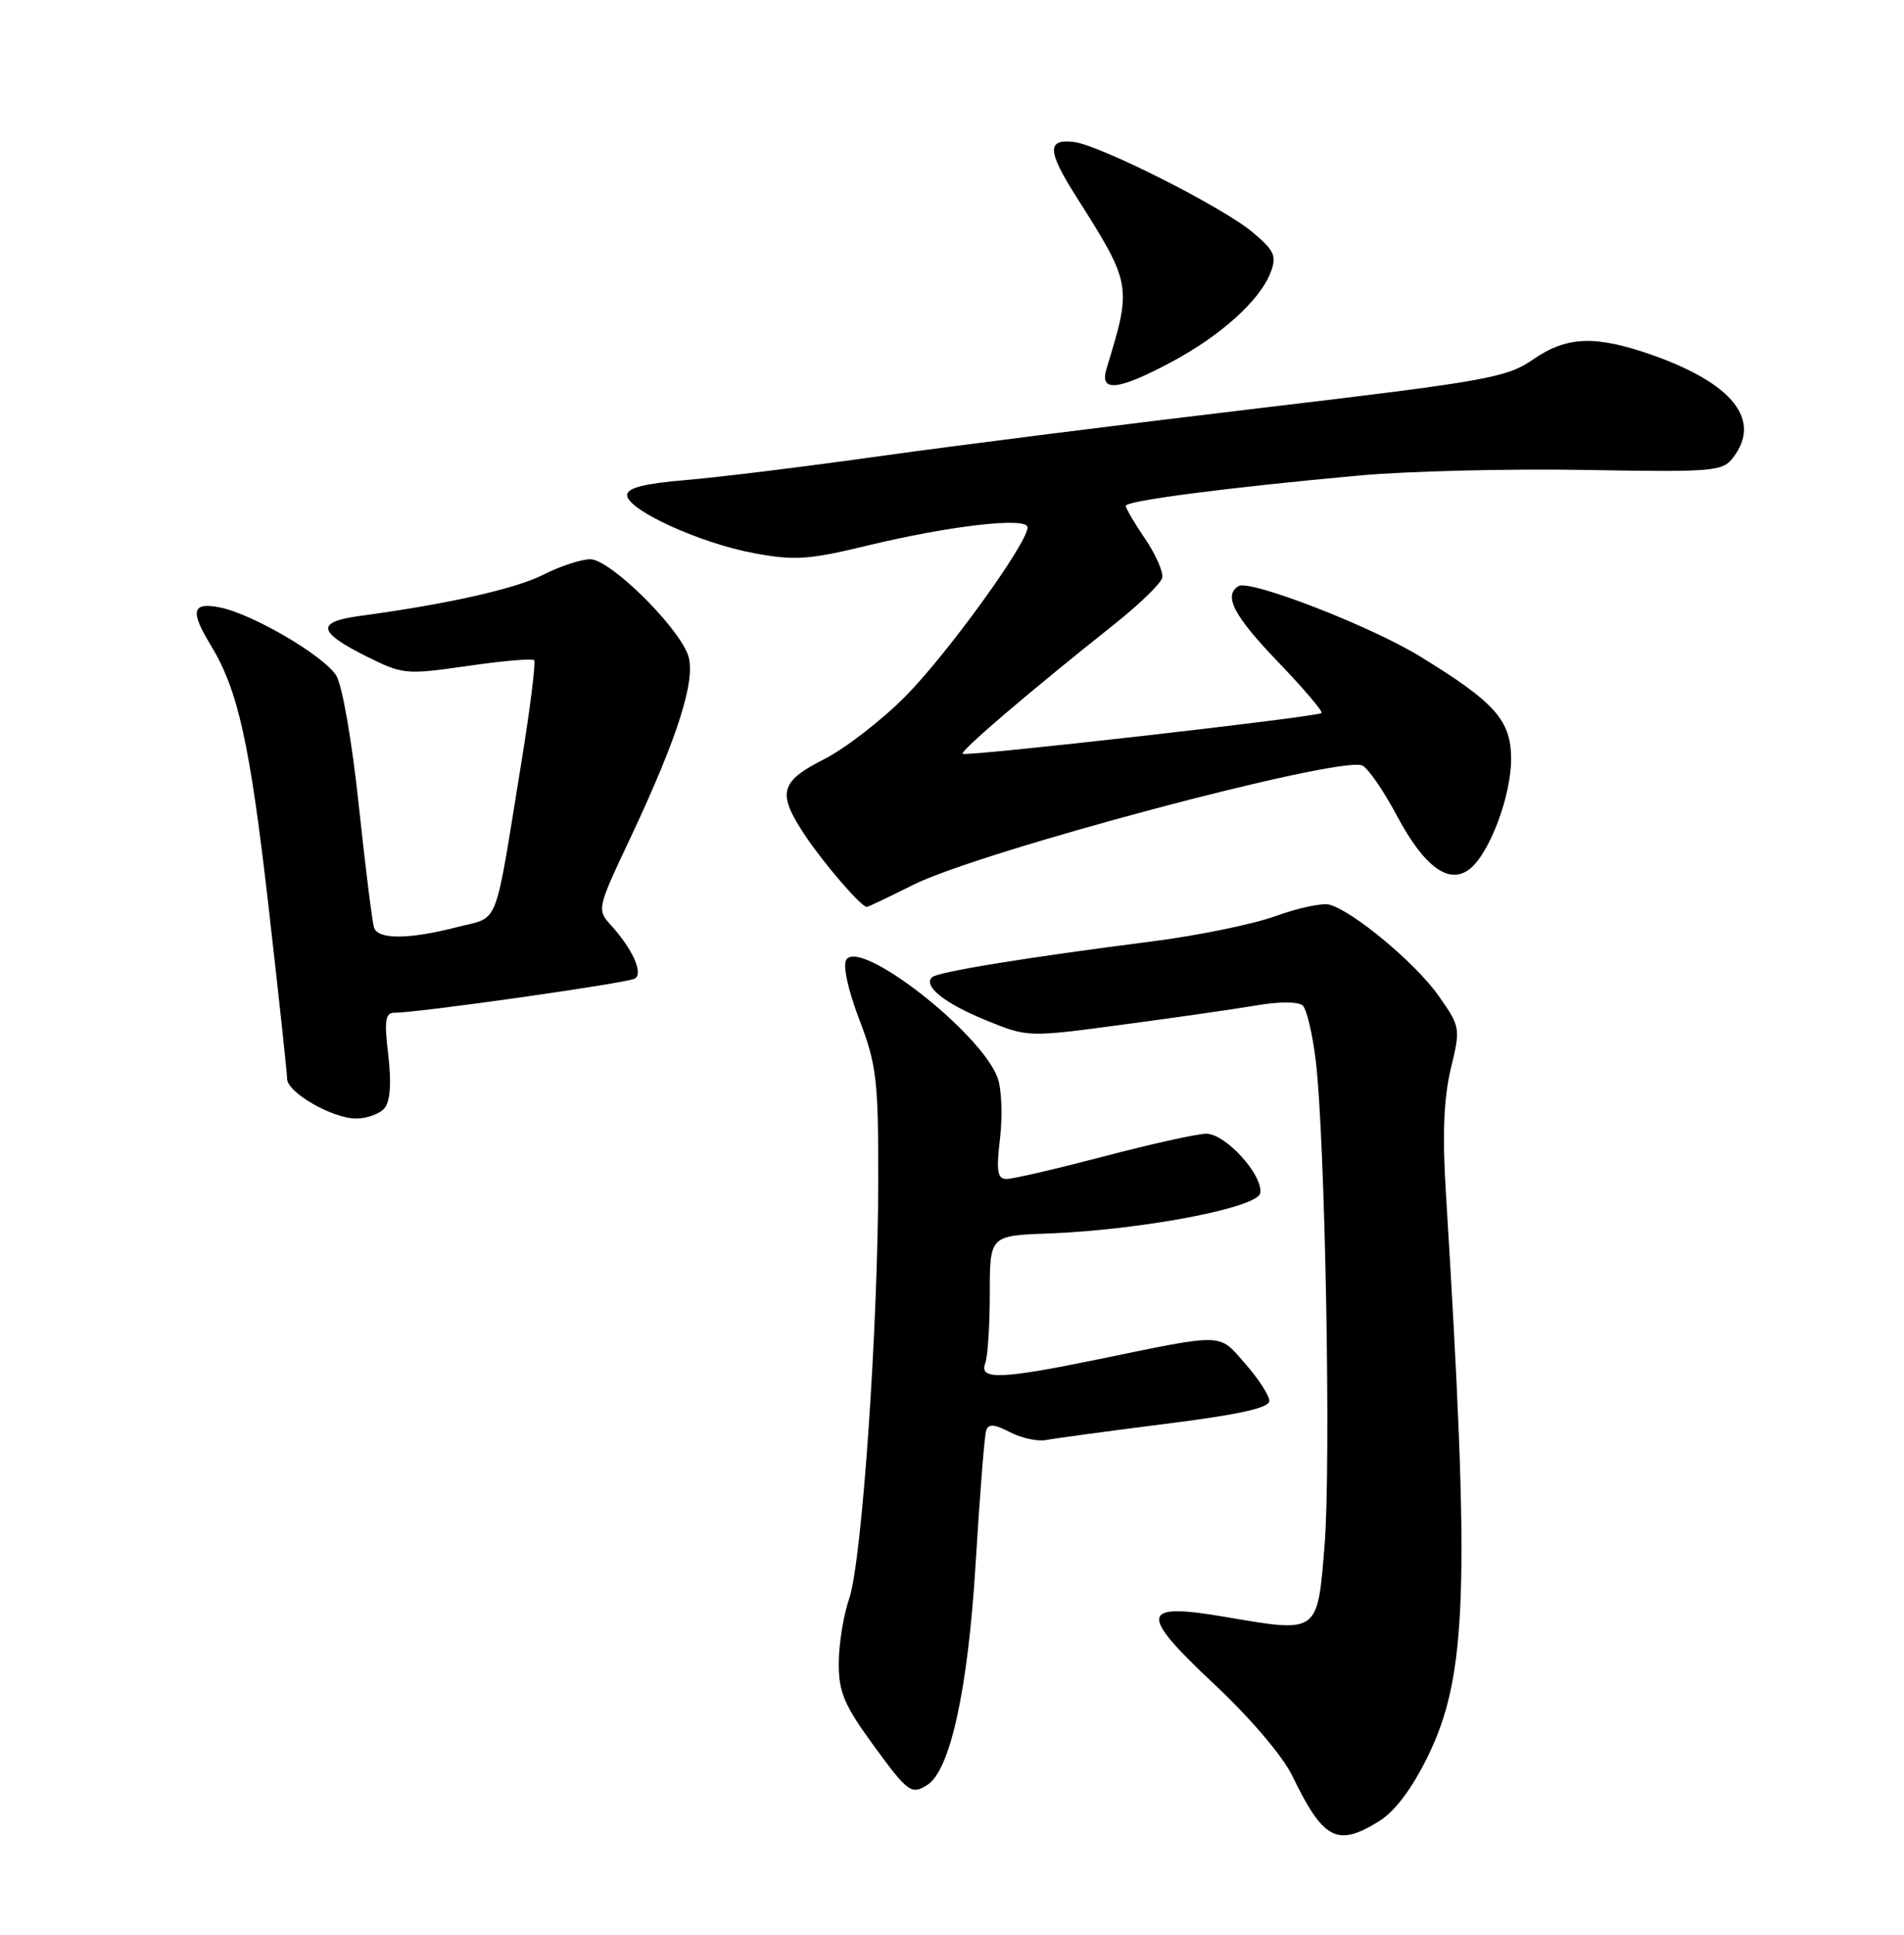 <?xml version="1.0" encoding="UTF-8" standalone="no"?>
<!DOCTYPE svg PUBLIC "-//W3C//DTD SVG 1.1//EN" "http://www.w3.org/Graphics/SVG/1.1/DTD/svg11.dtd" >
<svg xmlns="http://www.w3.org/2000/svg" xmlns:xlink="http://www.w3.org/1999/xlink" version="1.1" viewBox="0 0 252 256">
 <g >
 <path fill="currentColor"
d=" M 182.49 241.00 C 184.60 239.70 186.83 236.75 188.92 232.51 C 194.22 221.74 194.60 210.23 191.36 157.72 C 190.89 150.15 191.09 145.30 192.01 141.44 C 193.32 136.01 193.30 135.88 190.38 131.73 C 187.37 127.45 179.04 120.51 175.94 119.70 C 175.00 119.45 171.82 120.13 168.87 121.20 C 165.91 122.28 158.55 123.79 152.50 124.56 C 135.82 126.69 124.06 128.60 123.35 129.31 C 122.16 130.50 125.06 132.79 130.57 135.03 C 136.06 137.26 136.06 137.26 148.78 135.55 C 155.78 134.62 163.75 133.47 166.50 133.00 C 169.41 132.51 171.89 132.53 172.43 133.06 C 172.94 133.56 173.71 136.78 174.13 140.23 C 175.39 150.46 176.18 193.70 175.31 204.50 C 174.36 216.20 174.55 216.06 162.21 213.95 C 150.88 212.01 150.64 213.41 160.69 222.83 C 165.49 227.33 169.78 232.36 171.05 235.00 C 175.15 243.45 176.98 244.41 182.49 241.00 Z  M 122.73 236.18 C 125.77 234.26 128.11 223.54 129.12 207.00 C 129.67 197.93 130.30 189.95 130.52 189.29 C 130.82 188.36 131.57 188.42 133.67 189.50 C 135.18 190.29 137.34 190.75 138.46 190.54 C 139.58 190.32 146.69 189.36 154.25 188.40 C 163.97 187.18 168.00 186.29 168.00 185.37 C 168.00 184.65 166.57 182.44 164.82 180.45 C 161.23 176.35 162.27 176.38 145.21 179.89 C 132.56 182.49 129.56 182.59 130.39 180.42 C 130.73 179.55 131.00 175.39 131.00 171.17 C 131.00 163.50 131.00 163.50 138.75 163.21 C 150.99 162.75 166.42 159.82 166.79 157.88 C 167.23 155.55 162.21 150.00 159.66 150.01 C 158.47 150.01 152.38 151.36 146.12 153.01 C 139.85 154.65 134.05 156.00 133.23 156.00 C 132.00 156.00 131.84 155.02 132.36 150.57 C 132.71 147.58 132.56 143.98 132.02 142.56 C 129.73 136.53 113.78 124.12 112.00 127.00 C 111.53 127.76 112.25 131.03 113.73 134.90 C 116.01 140.87 116.25 142.88 116.24 156.01 C 116.22 175.65 114.08 206.59 112.40 211.50 C 111.64 213.70 111.02 217.55 111.01 220.05 C 111.00 223.87 111.72 225.59 115.51 230.80 C 120.15 237.17 120.62 237.53 122.73 236.18 Z  M 50.90 146.62 C 51.65 145.72 51.82 143.30 51.39 139.62 C 50.84 134.96 50.98 134.00 52.25 134.00 C 55.40 134.00 83.09 130.07 84.03 129.48 C 85.17 128.78 83.73 125.58 80.86 122.42 C 78.99 120.36 79.02 120.22 83.41 110.92 C 89.81 97.33 92.21 89.68 91.03 86.59 C 89.53 82.64 80.68 74.00 78.14 74.00 C 76.92 74.00 74.14 74.91 71.96 76.02 C 68.28 77.90 59.31 79.92 47.69 81.49 C 41.78 82.29 41.99 83.60 48.56 86.88 C 53.32 89.25 53.75 89.29 61.86 88.12 C 66.47 87.45 70.44 87.11 70.69 87.35 C 70.93 87.60 70.19 93.58 69.04 100.65 C 65.35 123.40 66.20 121.19 60.50 122.67 C 54.14 124.31 50.06 124.34 49.51 122.75 C 49.27 122.06 48.36 114.75 47.48 106.50 C 46.57 97.95 45.28 90.57 44.48 89.35 C 42.76 86.70 33.39 81.23 29.13 80.38 C 25.41 79.63 25.12 80.82 27.90 85.38 C 31.51 91.32 33.07 98.34 35.53 119.84 C 36.89 131.73 38.00 142.03 38.00 142.74 C 38.00 144.55 43.98 147.99 47.13 148.00 C 48.57 148.00 50.27 147.38 50.90 146.62 Z  M 120.78 117.12 C 129.60 112.67 177.05 100.04 180.28 101.28 C 181.01 101.56 183.09 104.56 184.90 107.96 C 188.55 114.80 191.87 117.18 194.61 114.91 C 197.22 112.74 200.00 105.27 200.00 100.42 C 200.00 95.31 197.89 92.94 187.89 86.82 C 181.32 82.80 165.39 76.64 163.92 77.55 C 161.89 78.80 163.28 81.47 169.16 87.59 C 172.55 91.12 175.14 94.16 174.91 94.35 C 174.28 94.87 127.81 100.15 127.41 99.74 C 127.05 99.38 136.26 91.51 147.41 82.66 C 150.76 80.00 153.64 77.21 153.82 76.46 C 153.99 75.70 152.98 73.39 151.57 71.31 C 150.15 69.23 149.00 67.26 149.00 66.93 C 149.00 66.26 162.44 64.51 180.00 62.91 C 186.32 62.34 199.69 62.01 209.71 62.18 C 226.94 62.48 227.99 62.39 229.42 60.50 C 233.17 55.55 229.32 50.72 218.63 46.96 C 211.14 44.33 207.36 44.48 202.88 47.58 C 199.44 49.97 196.71 50.45 166.83 53.99 C 149.05 56.10 126.40 58.96 116.50 60.35 C 106.60 61.74 95.01 63.17 90.75 63.52 C 85.26 63.98 83.00 64.56 83.00 65.51 C 83.00 67.46 92.63 71.87 99.77 73.19 C 105.14 74.19 107.02 74.07 114.71 72.21 C 125.81 69.53 136.00 68.37 136.00 69.78 C 136.00 71.87 125.33 86.61 119.78 92.19 C 116.64 95.35 111.80 99.08 109.03 100.48 C 103.19 103.44 102.82 104.96 106.60 110.61 C 109.08 114.32 113.99 120.00 114.72 120.00 C 114.90 120.00 117.63 118.70 120.78 117.12 Z  M 155.01 47.92 C 161.57 44.42 166.77 39.73 168.17 36.05 C 169.00 33.88 168.68 33.17 165.81 30.75 C 161.90 27.44 145.54 19.18 142.11 18.78 C 138.54 18.36 138.61 19.98 142.45 26.03 C 149.80 37.63 149.82 37.79 146.46 48.75 C 145.48 51.94 147.91 51.70 155.01 47.92 Z "/>
</g>
</svg>